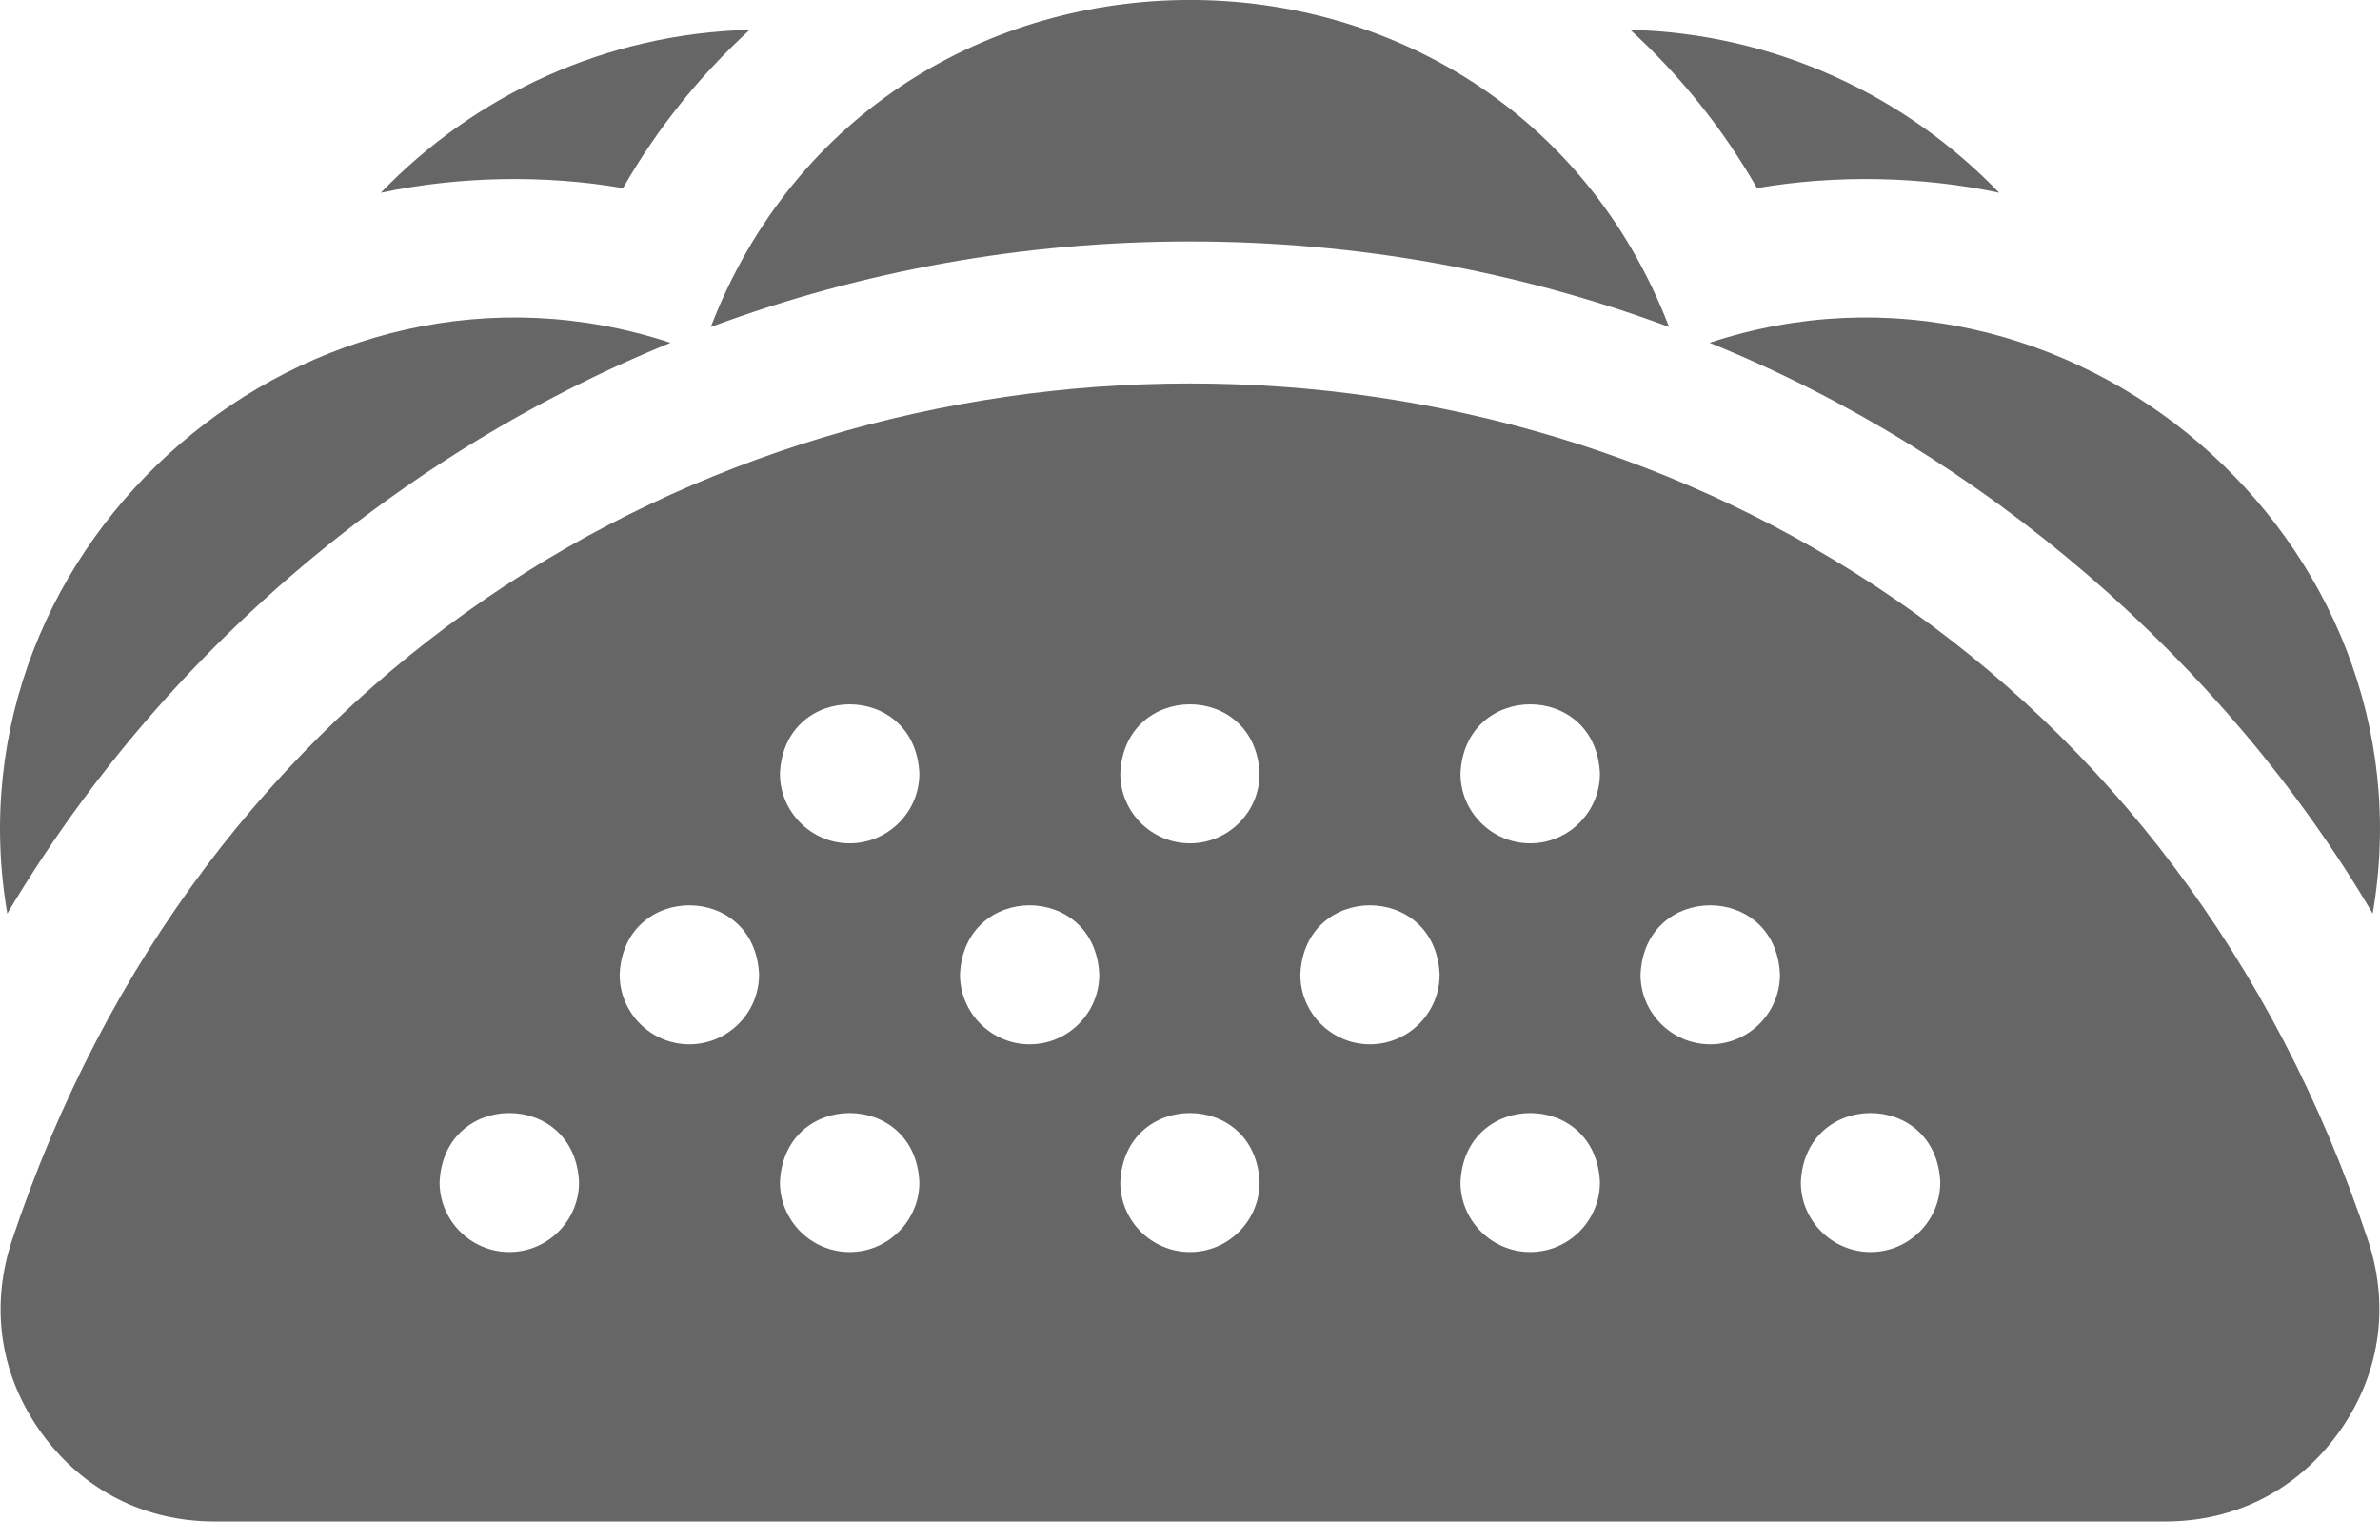 <svg width="17" height="11" viewBox="0 0 17 11" fill="none" xmlns="http://www.w3.org/2000/svg">
<path d="M12.55 1.344C13.111 1.247 13.726 1.259 14.28 1.377C13.61 0.681 12.678 0.24 11.645 0.213C12.002 0.54 12.308 0.921 12.55 1.344Z" fill="#666666"/>
<path d="M8.5 1.725C9.685 1.725 10.838 1.933 11.922 2.336C10.722 -0.78 6.277 -0.778 5.077 2.336C6.161 1.933 7.314 1.725 8.5 1.725Z" fill="#666666"/>
<path d="M16.92 8.878C14.206 0.691 2.79 0.696 0.08 8.878C-0.072 9.354 0.006 9.839 0.3 10.243C0.595 10.647 1.033 10.87 1.533 10.87H15.466C15.966 10.87 16.404 10.647 16.699 10.243C16.993 9.839 17.072 9.354 16.92 8.878ZM3.638 8.945C3.364 8.945 3.14 8.721 3.14 8.447C3.168 7.787 4.108 7.787 4.136 8.447C4.136 8.721 3.912 8.945 3.638 8.945ZM4.924 7.461C4.65 7.461 4.426 7.237 4.426 6.963C4.454 6.303 5.394 6.303 5.422 6.963C5.422 7.237 5.198 7.461 4.924 7.461ZM6.069 8.945C5.795 8.945 5.571 8.721 5.571 8.447C5.599 7.787 6.539 7.787 6.567 8.447C6.567 8.721 6.343 8.945 6.069 8.945ZM6.069 6.025C5.795 6.025 5.571 5.801 5.571 5.527C5.599 4.867 6.539 4.867 6.567 5.527C6.567 5.801 6.343 6.025 6.069 6.025ZM7.355 7.461C7.081 7.461 6.857 7.237 6.857 6.963C6.885 6.303 7.824 6.303 7.852 6.963C7.852 7.237 7.629 7.461 7.355 7.461ZM8.5 8.945C8.225 8.945 8.002 8.721 8.002 8.447C8.03 7.787 8.969 7.787 8.997 8.447C8.997 8.721 8.774 8.945 8.5 8.945ZM8.5 6.025C8.225 6.025 8.002 5.801 8.002 5.527C8.03 4.867 8.969 4.867 8.997 5.527C8.997 5.801 8.774 6.025 8.5 6.025ZM9.785 7.461C9.511 7.461 9.288 7.237 9.288 6.963C9.316 6.303 10.255 6.303 10.283 6.963C10.283 7.237 10.06 7.461 9.785 7.461ZM10.93 8.945C10.656 8.945 10.432 8.721 10.432 8.447C10.461 7.787 11.4 7.787 11.428 8.447C11.428 8.721 11.204 8.945 10.93 8.945ZM10.93 6.025C10.656 6.025 10.432 5.801 10.432 5.527C10.461 4.867 11.4 4.867 11.428 5.527C11.428 5.801 11.204 6.025 10.93 6.025ZM12.216 7.461C11.942 7.461 11.718 7.237 11.718 6.963C11.746 6.303 12.686 6.303 12.714 6.963C12.714 7.237 12.49 7.461 12.216 7.461ZM13.361 8.945C13.087 8.945 12.863 8.721 12.863 8.447C12.891 7.787 13.831 7.787 13.859 8.447C13.859 8.721 13.635 8.945 13.361 8.945Z" fill="#666666"/>
<path d="M4.45 1.344C4.692 0.921 4.998 0.54 5.355 0.213C4.322 0.24 3.39 0.681 2.72 1.377C3.274 1.259 3.889 1.247 4.45 1.344Z" fill="#666666"/>
<path d="M12.211 2.449C14.161 3.238 15.886 4.724 16.948 6.527C17.404 3.859 14.777 1.602 12.211 2.449Z" fill="#666666"/>
<path d="M2.644 3.661C3.314 3.163 4.033 2.758 4.789 2.449C2.223 1.602 -0.404 3.86 0.052 6.527C0.711 5.419 1.586 4.448 2.644 3.661Z" fill="#666666"/>
</svg>
